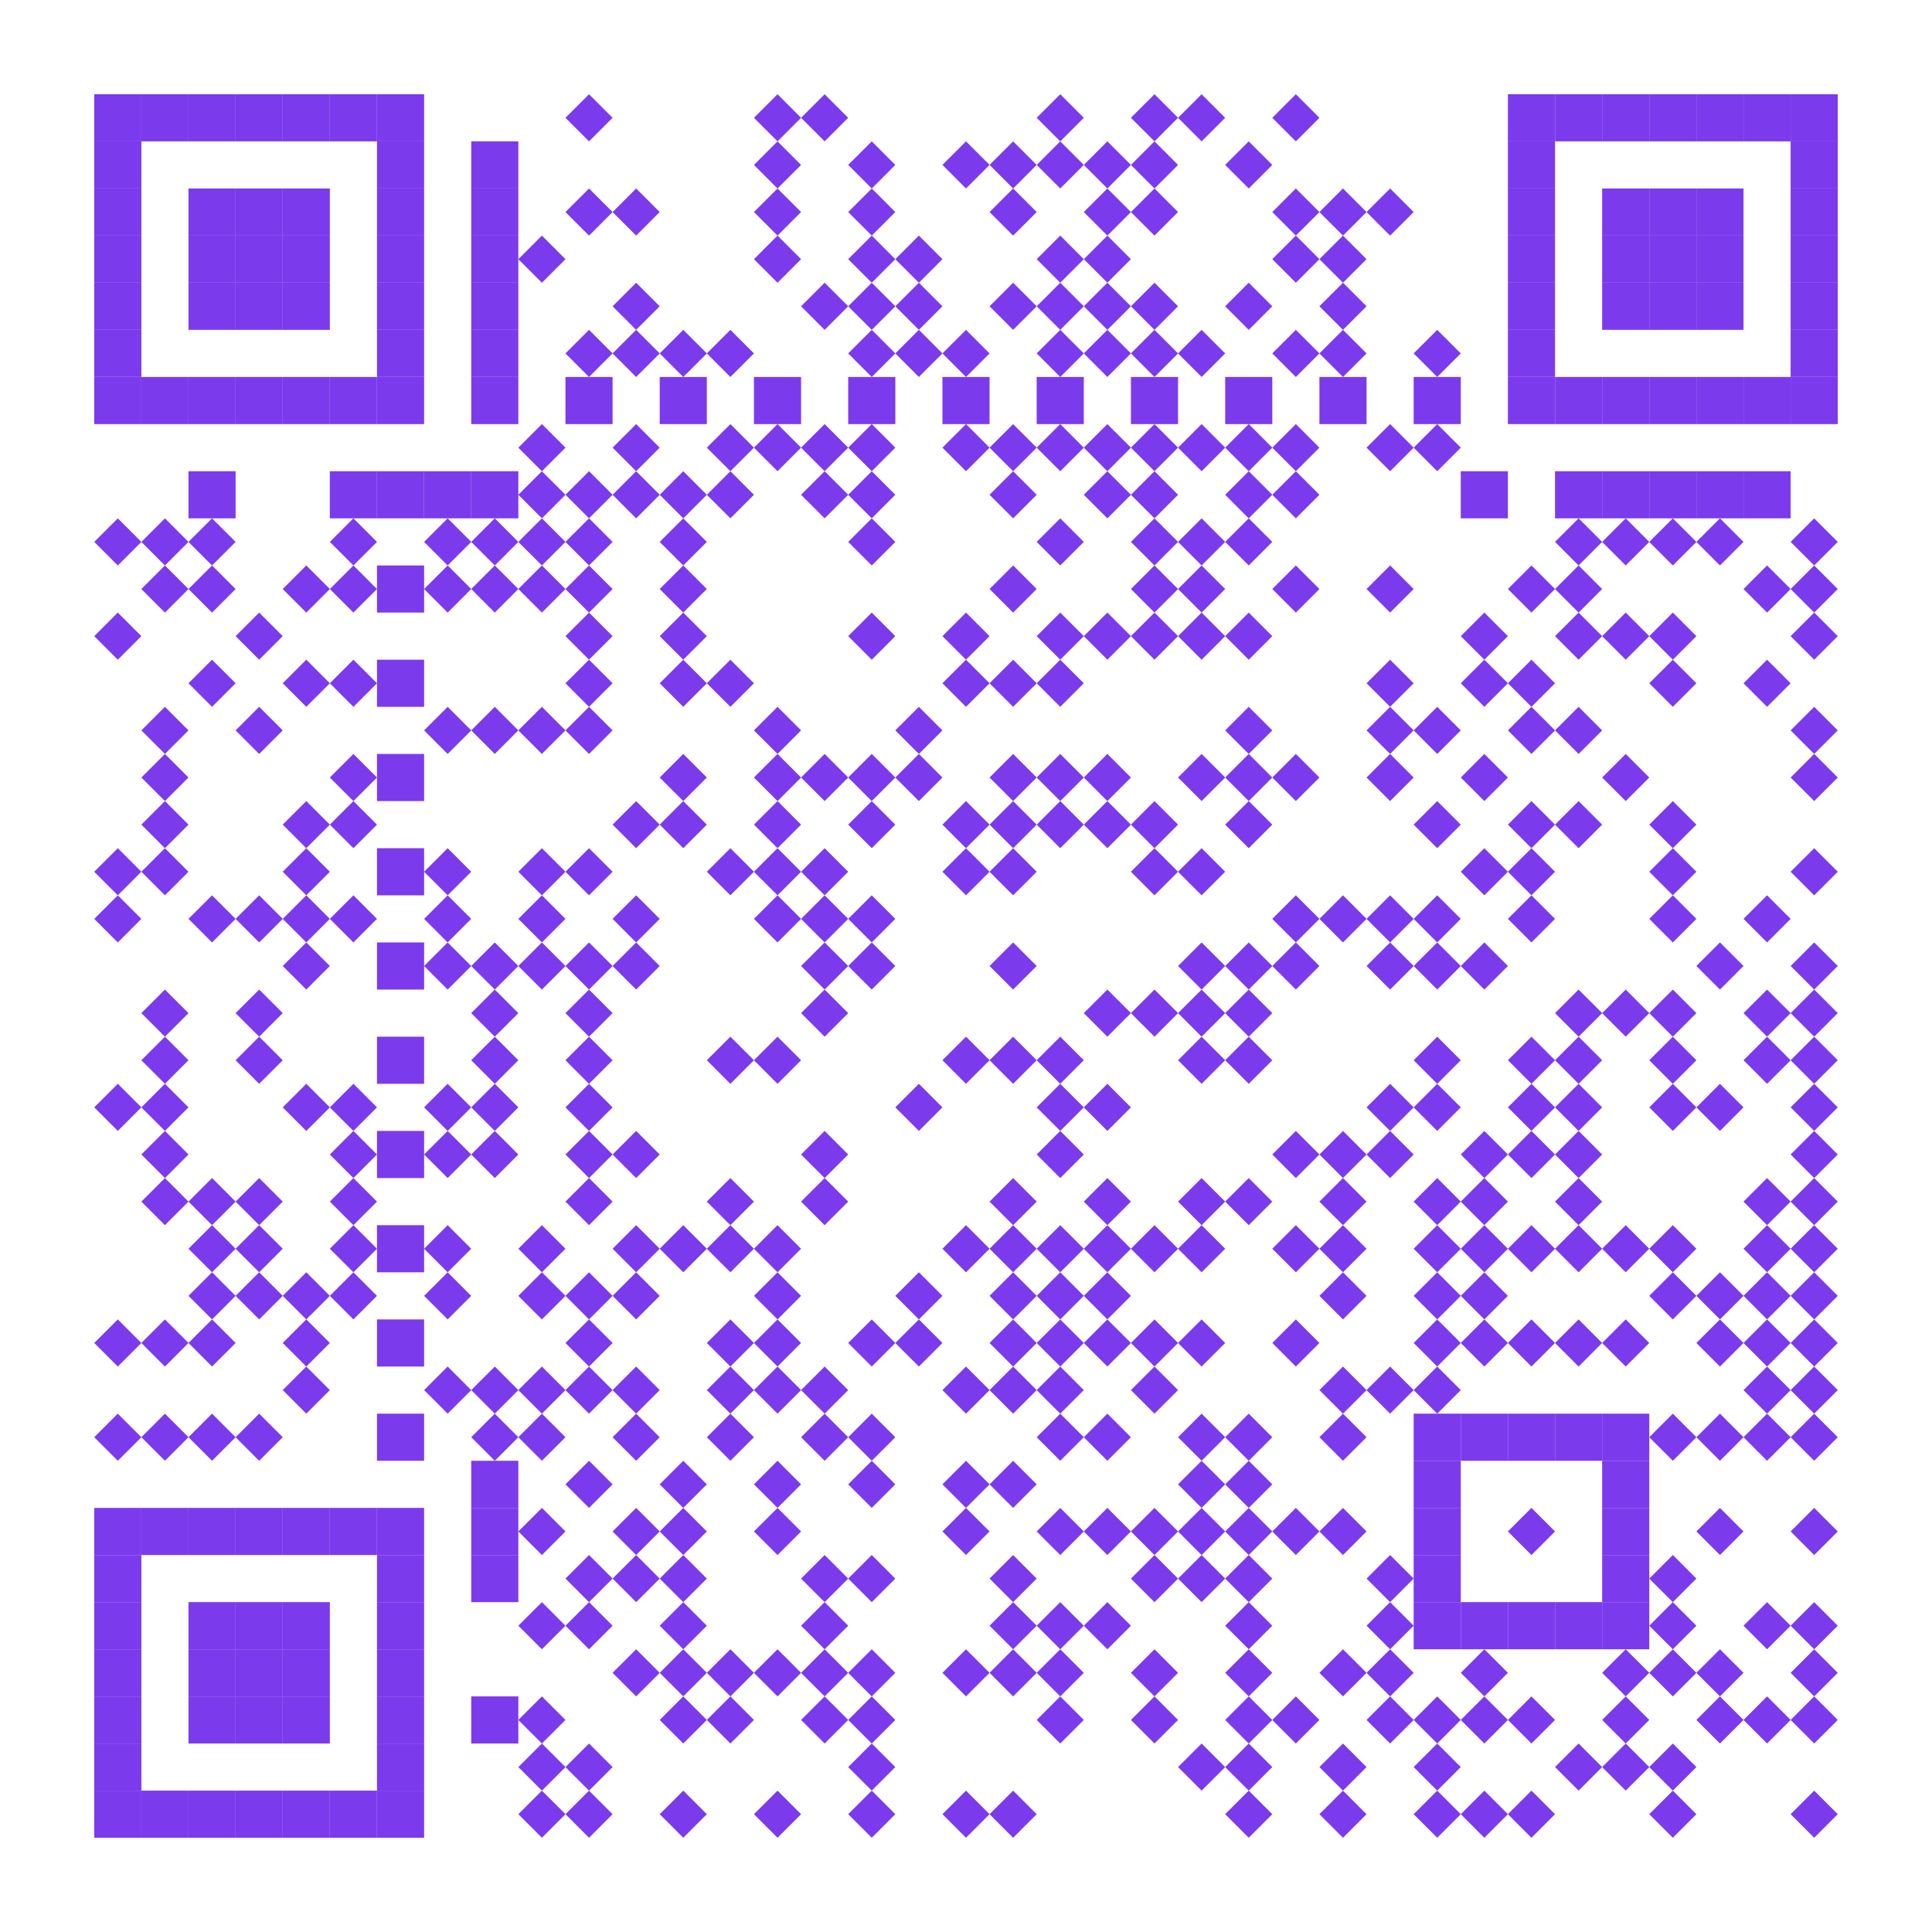 <svg width="410" height="410" viewBox="0 0 410 410" xmlns="http://www.w3.org/2000/svg" xmlns:xlink="http://www.w3.org/1999/xlink" id="qr-code" class="interactive-qr">
<title>Interactive QR Code</title><desc>QR Code with 37x37 modules</desc>  <rect x="0" y="0" width="410" height="410" fill="#ffffff" class="qr-background" />
<style type="text/css">
&lt;![CDATA[

        .qr-background {
            pointer-events: none;
        }
        
        .qr-module {
            transition: all 0.2s ease;
        }
        
        .qr-finder {
            fill: currentColor;
        }
        
        .qr-finder-inner {
            fill: white;
        }
        
        .qr-timing {
            fill: currentColor;
        }
        
        .qr-data {
            fill: currentColor;
        }
        
        .qr-alignment {
            fill: currentColor;
        }
        
        .qr-format {
            fill: currentColor;
        }
        
        .qr-cluster {
            fill: currentColor;
            stroke: none;
        }
        
        .qr-contour {
            fill: currentColor;
            stroke: none;
        }
        
]]&gt;
</style>
<g class="qr-modules" fill="#7c3aed">
    <rect x="20" y="20" width="10" height="10" class="qr-module" />
  <rect x="30" y="20" width="10" height="10" class="qr-module" />
  <rect x="40" y="20" width="10" height="10" class="qr-module" />
  <rect x="50" y="20" width="10" height="10" class="qr-module" />
  <rect x="60" y="20" width="10" height="10" class="qr-module" />
  <rect x="70" y="20" width="10" height="10" class="qr-module" />
  <rect x="80" y="20" width="10" height="10" class="qr-module" />
<polygon points="125.0,20 130,25.0 125.0,30 120,25.0" class="qr-module" /><polygon points="165.0,20 170,25.0 165.0,30 160,25.0" class="qr-module" /><polygon points="175.0,20 180,25.0 175.0,30 170,25.0" class="qr-module" /><polygon points="225.0,20 230,25.0 225.0,30 220,25.0" class="qr-module" /><polygon points="245.0,20 250,25.0 245.0,30 240,25.0" class="qr-module" /><polygon points="255.0,20 260,25.0 255.0,30 250,25.0" class="qr-module" /><polygon points="275.0,20 280,25.0 275.0,30 270,25.0" class="qr-module" />  <rect x="320" y="20" width="10" height="10" class="qr-module" />
  <rect x="330" y="20" width="10" height="10" class="qr-module" />
  <rect x="340" y="20" width="10" height="10" class="qr-module" />
  <rect x="350" y="20" width="10" height="10" class="qr-module" />
  <rect x="360" y="20" width="10" height="10" class="qr-module" />
  <rect x="370" y="20" width="10" height="10" class="qr-module" />
  <rect x="380" y="20" width="10" height="10" class="qr-module" />
  <rect x="20" y="30" width="10" height="10" class="qr-module" />
  <rect x="80" y="30" width="10" height="10" class="qr-module" />
  <rect x="100" y="30" width="10" height="10" class="qr-module" />
<polygon points="165.0,30 170,35.0 165.0,40 160,35.0" class="qr-module" /><polygon points="185.0,30 190,35.0 185.0,40 180,35.0" class="qr-module" /><polygon points="205.0,30 210,35.0 205.0,40 200,35.0" class="qr-module" /><polygon points="215.0,30 220,35.0 215.0,40 210,35.0" class="qr-module" /><polygon points="225.0,30 230,35.0 225.0,40 220,35.0" class="qr-module" /><polygon points="235.0,30 240,35.0 235.0,40 230,35.0" class="qr-module" /><polygon points="245.0,30 250,35.0 245.0,40 240,35.0" class="qr-module" /><polygon points="265.0,30 270,35.0 265.0,40 260,35.0" class="qr-module" />  <rect x="320" y="30" width="10" height="10" class="qr-module" />
  <rect x="380" y="30" width="10" height="10" class="qr-module" />
  <rect x="20" y="40" width="10" height="10" class="qr-module" />
  <rect x="40" y="40" width="10" height="10" class="qr-module" />
  <rect x="50" y="40" width="10" height="10" class="qr-module" />
  <rect x="60" y="40" width="10" height="10" class="qr-module" />
  <rect x="80" y="40" width="10" height="10" class="qr-module" />
  <rect x="100" y="40" width="10" height="10" class="qr-module" />
<polygon points="125.0,40 130,45.0 125.0,50 120,45.0" class="qr-module" /><polygon points="135.0,40 140,45.0 135.0,50 130,45.0" class="qr-module" /><polygon points="165.0,40 170,45.0 165.0,50 160,45.0" class="qr-module" /><polygon points="185.0,40 190,45.0 185.0,50 180,45.0" class="qr-module" /><polygon points="215.0,40 220,45.0 215.0,50 210,45.0" class="qr-module" /><polygon points="235.0,40 240,45.0 235.0,50 230,45.0" class="qr-module" /><polygon points="245.0,40 250,45.0 245.0,50 240,45.0" class="qr-module" /><polygon points="275.0,40 280,45.0 275.0,50 270,45.0" class="qr-module" /><polygon points="285.0,40 290,45.0 285.0,50 280,45.0" class="qr-module" /><polygon points="295.0,40 300,45.0 295.0,50 290,45.0" class="qr-module" />  <rect x="320" y="40" width="10" height="10" class="qr-module" />
  <rect x="340" y="40" width="10" height="10" class="qr-module" />
  <rect x="350" y="40" width="10" height="10" class="qr-module" />
  <rect x="360" y="40" width="10" height="10" class="qr-module" />
  <rect x="380" y="40" width="10" height="10" class="qr-module" />
  <rect x="20" y="50" width="10" height="10" class="qr-module" />
  <rect x="40" y="50" width="10" height="10" class="qr-module" />
  <rect x="50" y="50" width="10" height="10" class="qr-module" />
  <rect x="60" y="50" width="10" height="10" class="qr-module" />
  <rect x="80" y="50" width="10" height="10" class="qr-module" />
  <rect x="100" y="50" width="10" height="10" class="qr-module" />
<polygon points="115.0,50 120,55.0 115.0,60 110,55.0" class="qr-module" /><polygon points="165.0,50 170,55.0 165.0,60 160,55.0" class="qr-module" /><polygon points="185.0,50 190,55.0 185.0,60 180,55.0" class="qr-module" /><polygon points="195.0,50 200,55.0 195.0,60 190,55.0" class="qr-module" /><polygon points="225.0,50 230,55.0 225.0,60 220,55.0" class="qr-module" /><polygon points="235.0,50 240,55.0 235.0,60 230,55.0" class="qr-module" /><polygon points="275.0,50 280,55.0 275.0,60 270,55.0" class="qr-module" /><polygon points="285.0,50 290,55.0 285.0,60 280,55.0" class="qr-module" />  <rect x="320" y="50" width="10" height="10" class="qr-module" />
  <rect x="340" y="50" width="10" height="10" class="qr-module" />
  <rect x="350" y="50" width="10" height="10" class="qr-module" />
  <rect x="360" y="50" width="10" height="10" class="qr-module" />
  <rect x="380" y="50" width="10" height="10" class="qr-module" />
  <rect x="20" y="60" width="10" height="10" class="qr-module" />
  <rect x="40" y="60" width="10" height="10" class="qr-module" />
  <rect x="50" y="60" width="10" height="10" class="qr-module" />
  <rect x="60" y="60" width="10" height="10" class="qr-module" />
  <rect x="80" y="60" width="10" height="10" class="qr-module" />
  <rect x="100" y="60" width="10" height="10" class="qr-module" />
<polygon points="135.0,60 140,65.0 135.0,70 130,65.0" class="qr-module" /><polygon points="175.0,60 180,65.0 175.0,70 170,65.0" class="qr-module" /><polygon points="185.0,60 190,65.0 185.0,70 180,65.0" class="qr-module" /><polygon points="195.0,60 200,65.0 195.0,70 190,65.0" class="qr-module" /><polygon points="215.0,60 220,65.0 215.0,70 210,65.0" class="qr-module" /><polygon points="225.0,60 230,65.0 225.0,70 220,65.0" class="qr-module" /><polygon points="235.0,60 240,65.0 235.0,70 230,65.0" class="qr-module" /><polygon points="245.0,60 250,65.0 245.0,70 240,65.0" class="qr-module" /><polygon points="265.0,60 270,65.0 265.0,70 260,65.0" class="qr-module" /><polygon points="285.0,60 290,65.0 285.0,70 280,65.0" class="qr-module" />  <rect x="320" y="60" width="10" height="10" class="qr-module" />
  <rect x="340" y="60" width="10" height="10" class="qr-module" />
  <rect x="350" y="60" width="10" height="10" class="qr-module" />
  <rect x="360" y="60" width="10" height="10" class="qr-module" />
  <rect x="380" y="60" width="10" height="10" class="qr-module" />
  <rect x="20" y="70" width="10" height="10" class="qr-module" />
  <rect x="80" y="70" width="10" height="10" class="qr-module" />
  <rect x="100" y="70" width="10" height="10" class="qr-module" />
<polygon points="125.0,70 130,75.0 125.0,80 120,75.0" class="qr-module" /><polygon points="135.0,70 140,75.0 135.0,80 130,75.0" class="qr-module" /><polygon points="145.0,70 150,75.0 145.0,80 140,75.0" class="qr-module" /><polygon points="155.0,70 160,75.0 155.0,80 150,75.0" class="qr-module" /><polygon points="185.0,70 190,75.0 185.0,80 180,75.0" class="qr-module" /><polygon points="195.0,70 200,75.0 195.0,80 190,75.0" class="qr-module" /><polygon points="205.0,70 210,75.0 205.0,80 200,75.0" class="qr-module" /><polygon points="225.0,70 230,75.0 225.0,80 220,75.0" class="qr-module" /><polygon points="235.0,70 240,75.0 235.0,80 230,75.0" class="qr-module" /><polygon points="245.0,70 250,75.0 245.0,80 240,75.0" class="qr-module" /><polygon points="255.0,70 260,75.0 255.0,80 250,75.0" class="qr-module" /><polygon points="275.0,70 280,75.0 275.0,80 270,75.0" class="qr-module" /><polygon points="285.0,70 290,75.0 285.0,80 280,75.0" class="qr-module" /><polygon points="305.0,70 310,75.0 305.0,80 300,75.0" class="qr-module" />  <rect x="320" y="70" width="10" height="10" class="qr-module" />
  <rect x="380" y="70" width="10" height="10" class="qr-module" />
  <rect x="20" y="80" width="10" height="10" class="qr-module" />
  <rect x="30" y="80" width="10" height="10" class="qr-module" />
  <rect x="40" y="80" width="10" height="10" class="qr-module" />
  <rect x="50" y="80" width="10" height="10" class="qr-module" />
  <rect x="60" y="80" width="10" height="10" class="qr-module" />
  <rect x="70" y="80" width="10" height="10" class="qr-module" />
  <rect x="80" y="80" width="10" height="10" class="qr-module" />
  <rect x="100" y="80" width="10" height="10" class="qr-module" />
  <rect x="120" y="80" width="10" height="10" class="qr-module" />
  <rect x="140" y="80" width="10" height="10" class="qr-module" />
  <rect x="160" y="80" width="10" height="10" class="qr-module" />
  <rect x="180" y="80" width="10" height="10" class="qr-module" />
  <rect x="200" y="80" width="10" height="10" class="qr-module" />
  <rect x="220" y="80" width="10" height="10" class="qr-module" />
  <rect x="240" y="80" width="10" height="10" class="qr-module" />
  <rect x="260" y="80" width="10" height="10" class="qr-module" />
  <rect x="280" y="80" width="10" height="10" class="qr-module" />
  <rect x="300" y="80" width="10" height="10" class="qr-module" />
  <rect x="320" y="80" width="10" height="10" class="qr-module" />
  <rect x="330" y="80" width="10" height="10" class="qr-module" />
  <rect x="340" y="80" width="10" height="10" class="qr-module" />
  <rect x="350" y="80" width="10" height="10" class="qr-module" />
  <rect x="360" y="80" width="10" height="10" class="qr-module" />
  <rect x="370" y="80" width="10" height="10" class="qr-module" />
  <rect x="380" y="80" width="10" height="10" class="qr-module" />
<polygon points="115.0,90 120,95.0 115.0,100 110,95.0" class="qr-module" /><polygon points="135.0,90 140,95.0 135.0,100 130,95.0" class="qr-module" /><polygon points="155.0,90 160,95.0 155.0,100 150,95.0" class="qr-module" /><polygon points="165.0,90 170,95.0 165.0,100 160,95.0" class="qr-module" /><polygon points="175.0,90 180,95.0 175.0,100 170,95.0" class="qr-module" /><polygon points="185.0,90 190,95.0 185.0,100 180,95.0" class="qr-module" /><polygon points="205.0,90 210,95.0 205.0,100 200,95.0" class="qr-module" /><polygon points="215.0,90 220,95.0 215.0,100 210,95.0" class="qr-module" /><polygon points="225.0,90 230,95.0 225.0,100 220,95.0" class="qr-module" /><polygon points="235.0,90 240,95.0 235.0,100 230,95.0" class="qr-module" /><polygon points="245.0,90 250,95.0 245.0,100 240,95.0" class="qr-module" /><polygon points="255.0,90 260,95.0 255.0,100 250,95.0" class="qr-module" /><polygon points="265.0,90 270,95.0 265.0,100 260,95.0" class="qr-module" /><polygon points="275.0,90 280,95.0 275.0,100 270,95.0" class="qr-module" /><polygon points="295.0,90 300,95.0 295.0,100 290,95.0" class="qr-module" /><polygon points="305.0,90 310,95.0 305.0,100 300,95.0" class="qr-module" />  <rect x="40" y="100" width="10" height="10" class="qr-module" />
  <rect x="70" y="100" width="10" height="10" class="qr-module" />
  <rect x="80" y="100" width="10" height="10" class="qr-module" />
  <rect x="90" y="100" width="10" height="10" class="qr-module" />
  <rect x="100" y="100" width="10" height="10" class="qr-module" />
<polygon points="115.0,100 120,105.0 115.0,110 110,105.0" class="qr-module" /><polygon points="125.0,100 130,105.0 125.0,110 120,105.0" class="qr-module" /><polygon points="135.0,100 140,105.0 135.0,110 130,105.0" class="qr-module" /><polygon points="145.0,100 150,105.0 145.0,110 140,105.0" class="qr-module" /><polygon points="155.0,100 160,105.0 155.0,110 150,105.0" class="qr-module" /><polygon points="175.0,100 180,105.0 175.0,110 170,105.0" class="qr-module" /><polygon points="185.0,100 190,105.0 185.0,110 180,105.0" class="qr-module" /><polygon points="215.0,100 220,105.0 215.0,110 210,105.0" class="qr-module" /><polygon points="235.0,100 240,105.0 235.0,110 230,105.0" class="qr-module" /><polygon points="245.0,100 250,105.0 245.0,110 240,105.0" class="qr-module" /><polygon points="265.0,100 270,105.0 265.0,110 260,105.0" class="qr-module" /><polygon points="275.0,100 280,105.0 275.0,110 270,105.0" class="qr-module" />  <rect x="310" y="100" width="10" height="10" class="qr-module" />
  <rect x="330" y="100" width="10" height="10" class="qr-module" />
  <rect x="340" y="100" width="10" height="10" class="qr-module" />
  <rect x="350" y="100" width="10" height="10" class="qr-module" />
  <rect x="360" y="100" width="10" height="10" class="qr-module" />
  <rect x="370" y="100" width="10" height="10" class="qr-module" />
<polygon points="25.0,110 30,115.0 25.0,120 20,115.0" class="qr-module" /><polygon points="35.0,110 40,115.0 35.0,120 30,115.0" class="qr-module" /><polygon points="45.0,110 50,115.0 45.0,120 40,115.0" class="qr-module" /><polygon points="75.0,110 80,115.0 75.0,120 70,115.0" class="qr-module" /><polygon points="95.0,110 100,115.0 95.0,120 90,115.0" class="qr-module" /><polygon points="105.0,110 110,115.0 105.0,120 100,115.0" class="qr-module" /><polygon points="115.0,110 120,115.0 115.0,120 110,115.0" class="qr-module" /><polygon points="125.0,110 130,115.0 125.0,120 120,115.0" class="qr-module" /><polygon points="145.0,110 150,115.0 145.0,120 140,115.0" class="qr-module" /><polygon points="185.0,110 190,115.0 185.0,120 180,115.0" class="qr-module" /><polygon points="225.0,110 230,115.0 225.0,120 220,115.0" class="qr-module" /><polygon points="245.0,110 250,115.0 245.0,120 240,115.0" class="qr-module" /><polygon points="255.0,110 260,115.0 255.0,120 250,115.0" class="qr-module" /><polygon points="265.0,110 270,115.0 265.0,120 260,115.0" class="qr-module" /><polygon points="335.0,110 340,115.0 335.0,120 330,115.0" class="qr-module" /><polygon points="345.0,110 350,115.0 345.0,120 340,115.0" class="qr-module" /><polygon points="355.0,110 360,115.0 355.0,120 350,115.0" class="qr-module" /><polygon points="365.0,110 370,115.0 365.0,120 360,115.0" class="qr-module" /><polygon points="385.0,110 390,115.0 385.0,120 380,115.0" class="qr-module" /><polygon points="35.0,120 40,125.0 35.0,130 30,125.0" class="qr-module" /><polygon points="45.0,120 50,125.0 45.0,130 40,125.0" class="qr-module" /><polygon points="65.0,120 70,125.0 65.0,130 60,125.0" class="qr-module" /><polygon points="75.0,120 80,125.0 75.0,130 70,125.0" class="qr-module" />  <rect x="80" y="120" width="10" height="10" class="qr-module" />
<polygon points="95.0,120 100,125.0 95.0,130 90,125.0" class="qr-module" /><polygon points="105.0,120 110,125.0 105.0,130 100,125.0" class="qr-module" /><polygon points="115.0,120 120,125.0 115.0,130 110,125.0" class="qr-module" /><polygon points="125.0,120 130,125.0 125.0,130 120,125.0" class="qr-module" /><polygon points="145.0,120 150,125.0 145.0,130 140,125.0" class="qr-module" /><polygon points="215.0,120 220,125.0 215.0,130 210,125.0" class="qr-module" /><polygon points="245.0,120 250,125.0 245.0,130 240,125.0" class="qr-module" /><polygon points="255.0,120 260,125.0 255.0,130 250,125.0" class="qr-module" /><polygon points="275.0,120 280,125.0 275.0,130 270,125.0" class="qr-module" /><polygon points="295.0,120 300,125.0 295.0,130 290,125.0" class="qr-module" /><polygon points="325.0,120 330,125.0 325.0,130 320,125.0" class="qr-module" /><polygon points="335.0,120 340,125.0 335.0,130 330,125.0" class="qr-module" /><polygon points="375.0,120 380,125.0 375.0,130 370,125.0" class="qr-module" /><polygon points="385.0,120 390,125.0 385.0,130 380,125.0" class="qr-module" /><polygon points="25.0,130 30,135.0 25.0,140 20,135.0" class="qr-module" /><polygon points="55.0,130 60,135.0 55.0,140 50,135.0" class="qr-module" /><polygon points="125.0,130 130,135.0 125.0,140 120,135.0" class="qr-module" /><polygon points="145.0,130 150,135.0 145.0,140 140,135.0" class="qr-module" /><polygon points="185.0,130 190,135.0 185.0,140 180,135.0" class="qr-module" /><polygon points="205.0,130 210,135.0 205.0,140 200,135.0" class="qr-module" /><polygon points="225.0,130 230,135.0 225.0,140 220,135.0" class="qr-module" /><polygon points="235.0,130 240,135.0 235.0,140 230,135.0" class="qr-module" /><polygon points="245.0,130 250,135.0 245.0,140 240,135.0" class="qr-module" /><polygon points="255.0,130 260,135.0 255.0,140 250,135.0" class="qr-module" /><polygon points="265.0,130 270,135.0 265.0,140 260,135.0" class="qr-module" /><polygon points="315.0,130 320,135.0 315.0,140 310,135.0" class="qr-module" /><polygon points="335.0,130 340,135.0 335.0,140 330,135.0" class="qr-module" /><polygon points="345.0,130 350,135.0 345.0,140 340,135.0" class="qr-module" /><polygon points="355.0,130 360,135.0 355.0,140 350,135.0" class="qr-module" /><polygon points="385.0,130 390,135.0 385.0,140 380,135.0" class="qr-module" /><polygon points="45.0,140 50,145.0 45.0,150 40,145.0" class="qr-module" /><polygon points="65.0,140 70,145.0 65.0,150 60,145.0" class="qr-module" /><polygon points="75.0,140 80,145.0 75.0,150 70,145.0" class="qr-module" />  <rect x="80" y="140" width="10" height="10" class="qr-module" />
<polygon points="125.0,140 130,145.0 125.0,150 120,145.0" class="qr-module" /><polygon points="145.0,140 150,145.0 145.0,150 140,145.0" class="qr-module" /><polygon points="155.0,140 160,145.0 155.0,150 150,145.0" class="qr-module" /><polygon points="205.0,140 210,145.0 205.0,150 200,145.0" class="qr-module" /><polygon points="215.0,140 220,145.0 215.0,150 210,145.0" class="qr-module" /><polygon points="225.0,140 230,145.0 225.0,150 220,145.0" class="qr-module" /><polygon points="295.0,140 300,145.0 295.0,150 290,145.0" class="qr-module" /><polygon points="315.0,140 320,145.0 315.0,150 310,145.0" class="qr-module" /><polygon points="325.0,140 330,145.0 325.0,150 320,145.0" class="qr-module" /><polygon points="355.0,140 360,145.0 355.0,150 350,145.0" class="qr-module" /><polygon points="375.0,140 380,145.0 375.0,150 370,145.0" class="qr-module" /><polygon points="35.0,150 40,155.0 35.0,160 30,155.0" class="qr-module" /><polygon points="55.0,150 60,155.0 55.0,160 50,155.0" class="qr-module" /><polygon points="95.0,150 100,155.0 95.0,160 90,155.0" class="qr-module" /><polygon points="105.0,150 110,155.0 105.0,160 100,155.0" class="qr-module" /><polygon points="115.0,150 120,155.0 115.0,160 110,155.0" class="qr-module" /><polygon points="125.0,150 130,155.0 125.0,160 120,155.0" class="qr-module" /><polygon points="165.0,150 170,155.0 165.0,160 160,155.0" class="qr-module" /><polygon points="195.0,150 200,155.0 195.0,160 190,155.0" class="qr-module" /><polygon points="265.0,150 270,155.0 265.0,160 260,155.0" class="qr-module" /><polygon points="295.0,150 300,155.0 295.0,160 290,155.0" class="qr-module" /><polygon points="305.0,150 310,155.0 305.0,160 300,155.0" class="qr-module" /><polygon points="325.0,150 330,155.0 325.0,160 320,155.0" class="qr-module" /><polygon points="335.0,150 340,155.0 335.0,160 330,155.0" class="qr-module" /><polygon points="385.0,150 390,155.0 385.0,160 380,155.0" class="qr-module" /><polygon points="35.0,160 40,165.0 35.0,170 30,165.0" class="qr-module" /><polygon points="75.0,160 80,165.0 75.0,170 70,165.0" class="qr-module" />  <rect x="80" y="160" width="10" height="10" class="qr-module" />
<polygon points="145.0,160 150,165.0 145.0,170 140,165.0" class="qr-module" /><polygon points="165.0,160 170,165.0 165.0,170 160,165.0" class="qr-module" /><polygon points="175.0,160 180,165.0 175.0,170 170,165.0" class="qr-module" /><polygon points="185.0,160 190,165.0 185.0,170 180,165.0" class="qr-module" /><polygon points="195.0,160 200,165.0 195.0,170 190,165.0" class="qr-module" /><polygon points="215.0,160 220,165.0 215.0,170 210,165.0" class="qr-module" /><polygon points="225.0,160 230,165.0 225.0,170 220,165.0" class="qr-module" /><polygon points="235.0,160 240,165.0 235.0,170 230,165.0" class="qr-module" /><polygon points="255.0,160 260,165.0 255.0,170 250,165.0" class="qr-module" /><polygon points="265.0,160 270,165.0 265.0,170 260,165.0" class="qr-module" /><polygon points="275.0,160 280,165.0 275.0,170 270,165.0" class="qr-module" /><polygon points="295.0,160 300,165.0 295.0,170 290,165.0" class="qr-module" /><polygon points="315.0,160 320,165.0 315.0,170 310,165.0" class="qr-module" /><polygon points="345.0,160 350,165.0 345.0,170 340,165.0" class="qr-module" /><polygon points="385.0,160 390,165.0 385.0,170 380,165.0" class="qr-module" /><polygon points="35.0,170 40,175.0 35.0,180 30,175.0" class="qr-module" /><polygon points="65.0,170 70,175.0 65.0,180 60,175.0" class="qr-module" /><polygon points="75.0,170 80,175.0 75.0,180 70,175.0" class="qr-module" /><polygon points="135.0,170 140,175.0 135.0,180 130,175.0" class="qr-module" /><polygon points="145.0,170 150,175.0 145.0,180 140,175.0" class="qr-module" /><polygon points="165.0,170 170,175.0 165.0,180 160,175.0" class="qr-module" /><polygon points="185.0,170 190,175.0 185.0,180 180,175.0" class="qr-module" /><polygon points="205.0,170 210,175.0 205.0,180 200,175.0" class="qr-module" /><polygon points="215.0,170 220,175.0 215.0,180 210,175.0" class="qr-module" /><polygon points="225.0,170 230,175.0 225.0,180 220,175.0" class="qr-module" /><polygon points="235.0,170 240,175.0 235.0,180 230,175.0" class="qr-module" /><polygon points="245.0,170 250,175.0 245.0,180 240,175.0" class="qr-module" /><polygon points="265.0,170 270,175.0 265.0,180 260,175.0" class="qr-module" /><polygon points="305.0,170 310,175.0 305.0,180 300,175.0" class="qr-module" /><polygon points="325.0,170 330,175.0 325.0,180 320,175.0" class="qr-module" /><polygon points="335.0,170 340,175.0 335.0,180 330,175.0" class="qr-module" /><polygon points="355.0,170 360,175.0 355.0,180 350,175.0" class="qr-module" /><polygon points="25.0,180 30,185.0 25.0,190 20,185.0" class="qr-module" /><polygon points="35.0,180 40,185.0 35.0,190 30,185.0" class="qr-module" /><polygon points="65.0,180 70,185.0 65.0,190 60,185.0" class="qr-module" />  <rect x="80" y="180" width="10" height="10" class="qr-module" />
<polygon points="95.0,180 100,185.0 95.0,190 90,185.0" class="qr-module" /><polygon points="115.0,180 120,185.0 115.0,190 110,185.0" class="qr-module" /><polygon points="125.0,180 130,185.0 125.0,190 120,185.0" class="qr-module" /><polygon points="155.0,180 160,185.0 155.0,190 150,185.0" class="qr-module" /><polygon points="165.0,180 170,185.0 165.0,190 160,185.0" class="qr-module" /><polygon points="175.0,180 180,185.0 175.0,190 170,185.0" class="qr-module" /><polygon points="205.0,180 210,185.0 205.0,190 200,185.0" class="qr-module" /><polygon points="215.0,180 220,185.0 215.0,190 210,185.0" class="qr-module" /><polygon points="245.0,180 250,185.0 245.0,190 240,185.0" class="qr-module" /><polygon points="255.0,180 260,185.0 255.0,190 250,185.0" class="qr-module" /><polygon points="315.0,180 320,185.0 315.0,190 310,185.0" class="qr-module" /><polygon points="325.0,180 330,185.0 325.0,190 320,185.0" class="qr-module" /><polygon points="355.0,180 360,185.0 355.0,190 350,185.0" class="qr-module" /><polygon points="385.0,180 390,185.0 385.0,190 380,185.0" class="qr-module" /><polygon points="25.0,190 30,195.0 25.0,200 20,195.0" class="qr-module" /><polygon points="45.0,190 50,195.0 45.0,200 40,195.0" class="qr-module" /><polygon points="55.0,190 60,195.0 55.0,200 50,195.0" class="qr-module" /><polygon points="65.0,190 70,195.0 65.0,200 60,195.0" class="qr-module" /><polygon points="75.0,190 80,195.0 75.0,200 70,195.0" class="qr-module" /><polygon points="95.0,190 100,195.0 95.0,200 90,195.0" class="qr-module" /><polygon points="115.0,190 120,195.0 115.0,200 110,195.0" class="qr-module" /><polygon points="135.0,190 140,195.0 135.0,200 130,195.0" class="qr-module" /><polygon points="165.0,190 170,195.0 165.0,200 160,195.0" class="qr-module" /><polygon points="175.0,190 180,195.0 175.0,200 170,195.0" class="qr-module" /><polygon points="185.0,190 190,195.0 185.0,200 180,195.0" class="qr-module" /><polygon points="275.0,190 280,195.0 275.0,200 270,195.0" class="qr-module" /><polygon points="285.0,190 290,195.0 285.0,200 280,195.0" class="qr-module" /><polygon points="295.0,190 300,195.0 295.0,200 290,195.0" class="qr-module" /><polygon points="305.0,190 310,195.0 305.0,200 300,195.0" class="qr-module" /><polygon points="325.0,190 330,195.0 325.0,200 320,195.0" class="qr-module" /><polygon points="355.0,190 360,195.0 355.0,200 350,195.0" class="qr-module" /><polygon points="375.0,190 380,195.0 375.0,200 370,195.0" class="qr-module" /><polygon points="65.0,200 70,205.0 65.0,210 60,205.0" class="qr-module" />  <rect x="80" y="200" width="10" height="10" class="qr-module" />
<polygon points="95.0,200 100,205.0 95.0,210 90,205.0" class="qr-module" /><polygon points="105.0,200 110,205.0 105.0,210 100,205.0" class="qr-module" /><polygon points="115.0,200 120,205.0 115.0,210 110,205.0" class="qr-module" /><polygon points="125.0,200 130,205.0 125.0,210 120,205.0" class="qr-module" /><polygon points="135.0,200 140,205.0 135.0,210 130,205.0" class="qr-module" /><polygon points="175.0,200 180,205.0 175.0,210 170,205.0" class="qr-module" /><polygon points="185.0,200 190,205.0 185.0,210 180,205.0" class="qr-module" /><polygon points="215.0,200 220,205.0 215.0,210 210,205.0" class="qr-module" /><polygon points="255.0,200 260,205.0 255.0,210 250,205.0" class="qr-module" /><polygon points="265.0,200 270,205.0 265.0,210 260,205.0" class="qr-module" /><polygon points="275.0,200 280,205.0 275.0,210 270,205.0" class="qr-module" /><polygon points="295.0,200 300,205.0 295.0,210 290,205.0" class="qr-module" /><polygon points="305.0,200 310,205.0 305.0,210 300,205.0" class="qr-module" /><polygon points="315.0,200 320,205.0 315.0,210 310,205.0" class="qr-module" /><polygon points="365.0,200 370,205.0 365.0,210 360,205.0" class="qr-module" /><polygon points="385.0,200 390,205.0 385.0,210 380,205.0" class="qr-module" /><polygon points="35.0,210 40,215.0 35.0,220 30,215.0" class="qr-module" /><polygon points="55.0,210 60,215.0 55.0,220 50,215.0" class="qr-module" /><polygon points="105.0,210 110,215.0 105.0,220 100,215.0" class="qr-module" /><polygon points="125.0,210 130,215.0 125.0,220 120,215.0" class="qr-module" /><polygon points="175.0,210 180,215.0 175.0,220 170,215.0" class="qr-module" /><polygon points="235.0,210 240,215.0 235.0,220 230,215.0" class="qr-module" /><polygon points="245.0,210 250,215.0 245.0,220 240,215.0" class="qr-module" /><polygon points="255.0,210 260,215.0 255.0,220 250,215.0" class="qr-module" /><polygon points="265.0,210 270,215.0 265.0,220 260,215.0" class="qr-module" /><polygon points="335.0,210 340,215.0 335.0,220 330,215.0" class="qr-module" /><polygon points="345.0,210 350,215.0 345.0,220 340,215.0" class="qr-module" /><polygon points="355.0,210 360,215.0 355.0,220 350,215.0" class="qr-module" /><polygon points="375.0,210 380,215.0 375.0,220 370,215.0" class="qr-module" /><polygon points="385.0,210 390,215.0 385.0,220 380,215.0" class="qr-module" /><polygon points="35.0,220 40,225.0 35.0,230 30,225.0" class="qr-module" /><polygon points="55.0,220 60,225.0 55.0,230 50,225.0" class="qr-module" />  <rect x="80" y="220" width="10" height="10" class="qr-module" />
<polygon points="105.0,220 110,225.0 105.0,230 100,225.0" class="qr-module" /><polygon points="125.0,220 130,225.0 125.0,230 120,225.0" class="qr-module" /><polygon points="155.0,220 160,225.0 155.0,230 150,225.0" class="qr-module" /><polygon points="165.0,220 170,225.0 165.0,230 160,225.0" class="qr-module" /><polygon points="205.0,220 210,225.0 205.0,230 200,225.0" class="qr-module" /><polygon points="215.0,220 220,225.0 215.0,230 210,225.0" class="qr-module" /><polygon points="225.0,220 230,225.0 225.0,230 220,225.0" class="qr-module" /><polygon points="255.0,220 260,225.0 255.0,230 250,225.0" class="qr-module" /><polygon points="265.0,220 270,225.0 265.0,230 260,225.0" class="qr-module" /><polygon points="305.0,220 310,225.0 305.0,230 300,225.0" class="qr-module" /><polygon points="325.0,220 330,225.0 325.0,230 320,225.0" class="qr-module" /><polygon points="335.0,220 340,225.0 335.0,230 330,225.0" class="qr-module" /><polygon points="355.0,220 360,225.0 355.0,230 350,225.0" class="qr-module" /><polygon points="375.0,220 380,225.0 375.0,230 370,225.0" class="qr-module" /><polygon points="385.0,220 390,225.0 385.0,230 380,225.0" class="qr-module" /><polygon points="25.0,230 30,235.0 25.0,240 20,235.0" class="qr-module" /><polygon points="35.0,230 40,235.0 35.0,240 30,235.0" class="qr-module" /><polygon points="65.0,230 70,235.0 65.0,240 60,235.0" class="qr-module" /><polygon points="75.0,230 80,235.0 75.0,240 70,235.0" class="qr-module" /><polygon points="95.0,230 100,235.0 95.0,240 90,235.0" class="qr-module" /><polygon points="105.0,230 110,235.0 105.0,240 100,235.0" class="qr-module" /><polygon points="125.0,230 130,235.0 125.0,240 120,235.0" class="qr-module" /><polygon points="195.0,230 200,235.0 195.0,240 190,235.0" class="qr-module" /><polygon points="225.0,230 230,235.0 225.0,240 220,235.0" class="qr-module" /><polygon points="235.0,230 240,235.0 235.0,240 230,235.0" class="qr-module" /><polygon points="295.0,230 300,235.0 295.0,240 290,235.0" class="qr-module" /><polygon points="305.0,230 310,235.0 305.0,240 300,235.0" class="qr-module" /><polygon points="325.0,230 330,235.0 325.0,240 320,235.0" class="qr-module" /><polygon points="335.0,230 340,235.0 335.0,240 330,235.0" class="qr-module" /><polygon points="355.0,230 360,235.0 355.0,240 350,235.0" class="qr-module" /><polygon points="365.0,230 370,235.0 365.0,240 360,235.0" class="qr-module" /><polygon points="385.0,230 390,235.0 385.0,240 380,235.0" class="qr-module" /><polygon points="35.0,240 40,245.0 35.0,250 30,245.0" class="qr-module" /><polygon points="75.0,240 80,245.0 75.0,250 70,245.0" class="qr-module" />  <rect x="80" y="240" width="10" height="10" class="qr-module" />
<polygon points="95.0,240 100,245.0 95.0,250 90,245.0" class="qr-module" /><polygon points="105.0,240 110,245.0 105.0,250 100,245.0" class="qr-module" /><polygon points="125.0,240 130,245.0 125.0,250 120,245.0" class="qr-module" /><polygon points="135.0,240 140,245.0 135.0,250 130,245.0" class="qr-module" /><polygon points="175.0,240 180,245.0 175.0,250 170,245.0" class="qr-module" /><polygon points="225.0,240 230,245.0 225.0,250 220,245.0" class="qr-module" /><polygon points="275.0,240 280,245.0 275.0,250 270,245.0" class="qr-module" /><polygon points="285.0,240 290,245.0 285.0,250 280,245.0" class="qr-module" /><polygon points="295.0,240 300,245.0 295.0,250 290,245.0" class="qr-module" /><polygon points="315.0,240 320,245.0 315.0,250 310,245.0" class="qr-module" /><polygon points="325.0,240 330,245.0 325.0,250 320,245.0" class="qr-module" /><polygon points="335.0,240 340,245.0 335.0,250 330,245.0" class="qr-module" /><polygon points="385.0,240 390,245.0 385.0,250 380,245.0" class="qr-module" /><polygon points="35.0,250 40,255.0 35.0,260 30,255.0" class="qr-module" /><polygon points="45.0,250 50,255.0 45.0,260 40,255.0" class="qr-module" /><polygon points="55.0,250 60,255.0 55.0,260 50,255.0" class="qr-module" /><polygon points="75.0,250 80,255.0 75.0,260 70,255.0" class="qr-module" /><polygon points="125.0,250 130,255.0 125.0,260 120,255.0" class="qr-module" /><polygon points="155.0,250 160,255.0 155.0,260 150,255.0" class="qr-module" /><polygon points="175.0,250 180,255.0 175.0,260 170,255.0" class="qr-module" /><polygon points="215.0,250 220,255.0 215.0,260 210,255.0" class="qr-module" /><polygon points="235.0,250 240,255.0 235.0,260 230,255.0" class="qr-module" /><polygon points="255.0,250 260,255.0 255.0,260 250,255.0" class="qr-module" /><polygon points="265.0,250 270,255.0 265.0,260 260,255.0" class="qr-module" /><polygon points="285.0,250 290,255.0 285.0,260 280,255.0" class="qr-module" /><polygon points="305.0,250 310,255.0 305.0,260 300,255.0" class="qr-module" /><polygon points="315.0,250 320,255.0 315.0,260 310,255.0" class="qr-module" /><polygon points="335.0,250 340,255.0 335.0,260 330,255.0" class="qr-module" /><polygon points="375.0,250 380,255.0 375.0,260 370,255.0" class="qr-module" /><polygon points="385.0,250 390,255.0 385.0,260 380,255.0" class="qr-module" /><polygon points="45.0,260 50,265.0 45.0,270 40,265.0" class="qr-module" /><polygon points="55.0,260 60,265.0 55.0,270 50,265.0" class="qr-module" /><polygon points="75.0,260 80,265.0 75.0,270 70,265.0" class="qr-module" />  <rect x="80" y="260" width="10" height="10" class="qr-module" />
<polygon points="95.0,260 100,265.0 95.0,270 90,265.0" class="qr-module" /><polygon points="115.0,260 120,265.0 115.0,270 110,265.0" class="qr-module" /><polygon points="135.0,260 140,265.0 135.0,270 130,265.0" class="qr-module" /><polygon points="145.0,260 150,265.0 145.0,270 140,265.0" class="qr-module" /><polygon points="155.0,260 160,265.0 155.0,270 150,265.0" class="qr-module" /><polygon points="165.0,260 170,265.0 165.0,270 160,265.0" class="qr-module" /><polygon points="205.0,260 210,265.0 205.0,270 200,265.0" class="qr-module" /><polygon points="215.0,260 220,265.0 215.0,270 210,265.0" class="qr-module" /><polygon points="225.0,260 230,265.0 225.0,270 220,265.0" class="qr-module" /><polygon points="235.0,260 240,265.0 235.0,270 230,265.0" class="qr-module" /><polygon points="245.0,260 250,265.0 245.0,270 240,265.0" class="qr-module" /><polygon points="255.0,260 260,265.0 255.0,270 250,265.0" class="qr-module" /><polygon points="275.0,260 280,265.0 275.0,270 270,265.0" class="qr-module" /><polygon points="285.0,260 290,265.0 285.0,270 280,265.0" class="qr-module" /><polygon points="305.0,260 310,265.0 305.0,270 300,265.0" class="qr-module" /><polygon points="315.0,260 320,265.0 315.0,270 310,265.0" class="qr-module" /><polygon points="325.0,260 330,265.0 325.0,270 320,265.0" class="qr-module" /><polygon points="335.0,260 340,265.0 335.0,270 330,265.0" class="qr-module" /><polygon points="345.0,260 350,265.0 345.0,270 340,265.0" class="qr-module" /><polygon points="355.0,260 360,265.0 355.0,270 350,265.0" class="qr-module" /><polygon points="375.0,260 380,265.0 375.0,270 370,265.0" class="qr-module" /><polygon points="385.0,260 390,265.0 385.0,270 380,265.0" class="qr-module" /><polygon points="45.0,270 50,275.0 45.0,280 40,275.0" class="qr-module" /><polygon points="55.0,270 60,275.0 55.0,280 50,275.0" class="qr-module" /><polygon points="65.0,270 70,275.0 65.0,280 60,275.0" class="qr-module" /><polygon points="75.0,270 80,275.0 75.0,280 70,275.0" class="qr-module" /><polygon points="95.0,270 100,275.0 95.0,280 90,275.0" class="qr-module" /><polygon points="115.0,270 120,275.0 115.0,280 110,275.0" class="qr-module" /><polygon points="125.0,270 130,275.0 125.0,280 120,275.0" class="qr-module" /><polygon points="135.0,270 140,275.0 135.0,280 130,275.0" class="qr-module" /><polygon points="165.0,270 170,275.0 165.0,280 160,275.0" class="qr-module" /><polygon points="195.0,270 200,275.0 195.0,280 190,275.0" class="qr-module" /><polygon points="215.0,270 220,275.0 215.0,280 210,275.0" class="qr-module" /><polygon points="225.0,270 230,275.0 225.0,280 220,275.0" class="qr-module" /><polygon points="235.0,270 240,275.0 235.0,280 230,275.0" class="qr-module" /><polygon points="285.0,270 290,275.0 285.0,280 280,275.0" class="qr-module" /><polygon points="305.0,270 310,275.0 305.0,280 300,275.0" class="qr-module" /><polygon points="315.0,270 320,275.0 315.0,280 310,275.0" class="qr-module" /><polygon points="355.0,270 360,275.0 355.0,280 350,275.0" class="qr-module" /><polygon points="365.0,270 370,275.0 365.0,280 360,275.0" class="qr-module" /><polygon points="375.0,270 380,275.0 375.0,280 370,275.0" class="qr-module" /><polygon points="385.0,270 390,275.0 385.0,280 380,275.0" class="qr-module" /><polygon points="25.0,280 30,285.0 25.0,290 20,285.0" class="qr-module" /><polygon points="35.0,280 40,285.0 35.0,290 30,285.0" class="qr-module" /><polygon points="45.0,280 50,285.0 45.0,290 40,285.0" class="qr-module" /><polygon points="65.0,280 70,285.0 65.0,290 60,285.0" class="qr-module" />  <rect x="80" y="280" width="10" height="10" class="qr-module" />
<polygon points="125.0,280 130,285.0 125.0,290 120,285.0" class="qr-module" /><polygon points="155.0,280 160,285.0 155.0,290 150,285.0" class="qr-module" /><polygon points="165.0,280 170,285.0 165.0,290 160,285.0" class="qr-module" /><polygon points="185.0,280 190,285.0 185.0,290 180,285.0" class="qr-module" /><polygon points="195.0,280 200,285.0 195.0,290 190,285.0" class="qr-module" /><polygon points="215.0,280 220,285.0 215.0,290 210,285.0" class="qr-module" /><polygon points="225.0,280 230,285.0 225.0,290 220,285.0" class="qr-module" /><polygon points="235.0,280 240,285.0 235.0,290 230,285.0" class="qr-module" /><polygon points="245.0,280 250,285.0 245.0,290 240,285.0" class="qr-module" /><polygon points="255.0,280 260,285.0 255.0,290 250,285.0" class="qr-module" /><polygon points="275.0,280 280,285.0 275.0,290 270,285.0" class="qr-module" /><polygon points="305.0,280 310,285.0 305.0,290 300,285.0" class="qr-module" /><polygon points="315.0,280 320,285.0 315.0,290 310,285.0" class="qr-module" /><polygon points="325.0,280 330,285.0 325.0,290 320,285.0" class="qr-module" /><polygon points="335.0,280 340,285.0 335.0,290 330,285.0" class="qr-module" /><polygon points="345.0,280 350,285.0 345.0,290 340,285.0" class="qr-module" /><polygon points="365.0,280 370,285.0 365.0,290 360,285.0" class="qr-module" /><polygon points="375.0,280 380,285.0 375.0,290 370,285.0" class="qr-module" /><polygon points="385.0,280 390,285.0 385.0,290 380,285.0" class="qr-module" /><polygon points="65.0,290 70,295.0 65.0,300 60,295.0" class="qr-module" /><polygon points="95.0,290 100,295.0 95.0,300 90,295.0" class="qr-module" /><polygon points="105.0,290 110,295.0 105.0,300 100,295.0" class="qr-module" /><polygon points="115.0,290 120,295.0 115.0,300 110,295.0" class="qr-module" /><polygon points="125.0,290 130,295.0 125.0,300 120,295.0" class="qr-module" /><polygon points="135.0,290 140,295.0 135.0,300 130,295.0" class="qr-module" /><polygon points="155.0,290 160,295.0 155.0,300 150,295.0" class="qr-module" /><polygon points="165.0,290 170,295.0 165.0,300 160,295.0" class="qr-module" /><polygon points="175.0,290 180,295.0 175.0,300 170,295.0" class="qr-module" /><polygon points="205.0,290 210,295.0 205.0,300 200,295.0" class="qr-module" /><polygon points="215.0,290 220,295.0 215.0,300 210,295.0" class="qr-module" /><polygon points="225.0,290 230,295.0 225.0,300 220,295.0" class="qr-module" /><polygon points="245.0,290 250,295.0 245.0,300 240,295.0" class="qr-module" /><polygon points="285.0,290 290,295.0 285.0,300 280,295.0" class="qr-module" /><polygon points="295.0,290 300,295.0 295.0,300 290,295.0" class="qr-module" /><polygon points="305.0,290 310,295.0 305.0,300 300,295.0" class="qr-module" /><polygon points="375.0,290 380,295.0 375.0,300 370,295.0" class="qr-module" /><polygon points="385.0,290 390,295.0 385.0,300 380,295.0" class="qr-module" /><polygon points="25.0,300 30,305.0 25.0,310 20,305.0" class="qr-module" /><polygon points="35.0,300 40,305.0 35.0,310 30,305.0" class="qr-module" /><polygon points="45.0,300 50,305.0 45.0,310 40,305.0" class="qr-module" /><polygon points="55.0,300 60,305.0 55.0,310 50,305.0" class="qr-module" />  <rect x="80" y="300" width="10" height="10" class="qr-module" />
<polygon points="105.0,300 110,305.0 105.0,310 100,305.0" class="qr-module" /><polygon points="115.0,300 120,305.0 115.0,310 110,305.0" class="qr-module" /><polygon points="135.0,300 140,305.0 135.0,310 130,305.0" class="qr-module" /><polygon points="155.0,300 160,305.0 155.0,310 150,305.0" class="qr-module" /><polygon points="175.0,300 180,305.0 175.0,310 170,305.0" class="qr-module" /><polygon points="185.0,300 190,305.0 185.0,310 180,305.0" class="qr-module" /><polygon points="225.0,300 230,305.0 225.0,310 220,305.0" class="qr-module" /><polygon points="235.0,300 240,305.0 235.0,310 230,305.0" class="qr-module" /><polygon points="255.0,300 260,305.0 255.0,310 250,305.0" class="qr-module" /><polygon points="265.0,300 270,305.0 265.0,310 260,305.0" class="qr-module" /><polygon points="285.0,300 290,305.0 285.0,310 280,305.0" class="qr-module" />  <rect x="300" y="300" width="10" height="10" class="qr-module" />
  <rect x="310" y="300" width="10" height="10" class="qr-module" />
  <rect x="320" y="300" width="10" height="10" class="qr-module" />
  <rect x="330" y="300" width="10" height="10" class="qr-module" />
  <rect x="340" y="300" width="10" height="10" class="qr-module" />
<polygon points="355.0,300 360,305.0 355.0,310 350,305.0" class="qr-module" /><polygon points="365.0,300 370,305.0 365.0,310 360,305.0" class="qr-module" /><polygon points="375.0,300 380,305.0 375.0,310 370,305.0" class="qr-module" /><polygon points="385.0,300 390,305.0 385.0,310 380,305.0" class="qr-module" />  <rect x="100" y="310" width="10" height="10" class="qr-module" />
<polygon points="125.0,310 130,315.0 125.0,320 120,315.0" class="qr-module" /><polygon points="145.0,310 150,315.0 145.0,320 140,315.0" class="qr-module" /><polygon points="165.0,310 170,315.0 165.0,320 160,315.0" class="qr-module" /><polygon points="185.0,310 190,315.0 185.0,320 180,315.0" class="qr-module" /><polygon points="205.0,310 210,315.0 205.0,320 200,315.0" class="qr-module" /><polygon points="215.0,310 220,315.0 215.0,320 210,315.0" class="qr-module" /><polygon points="255.0,310 260,315.0 255.0,320 250,315.0" class="qr-module" /><polygon points="265.0,310 270,315.0 265.0,320 260,315.0" class="qr-module" />  <rect x="300" y="310" width="10" height="10" class="qr-module" />
  <rect x="340" y="310" width="10" height="10" class="qr-module" />
  <rect x="20" y="320" width="10" height="10" class="qr-module" />
  <rect x="30" y="320" width="10" height="10" class="qr-module" />
  <rect x="40" y="320" width="10" height="10" class="qr-module" />
  <rect x="50" y="320" width="10" height="10" class="qr-module" />
  <rect x="60" y="320" width="10" height="10" class="qr-module" />
  <rect x="70" y="320" width="10" height="10" class="qr-module" />
  <rect x="80" y="320" width="10" height="10" class="qr-module" />
  <rect x="100" y="320" width="10" height="10" class="qr-module" />
<polygon points="115.0,320 120,325.0 115.0,330 110,325.0" class="qr-module" /><polygon points="135.0,320 140,325.0 135.0,330 130,325.0" class="qr-module" /><polygon points="145.0,320 150,325.0 145.0,330 140,325.0" class="qr-module" /><polygon points="165.0,320 170,325.0 165.0,330 160,325.0" class="qr-module" /><polygon points="205.0,320 210,325.0 205.0,330 200,325.0" class="qr-module" /><polygon points="225.0,320 230,325.0 225.0,330 220,325.0" class="qr-module" /><polygon points="235.0,320 240,325.0 235.0,330 230,325.0" class="qr-module" /><polygon points="245.0,320 250,325.0 245.0,330 240,325.0" class="qr-module" /><polygon points="255.0,320 260,325.0 255.0,330 250,325.0" class="qr-module" /><polygon points="265.0,320 270,325.0 265.0,330 260,325.0" class="qr-module" /><polygon points="275.0,320 280,325.0 275.0,330 270,325.0" class="qr-module" /><polygon points="285.0,320 290,325.0 285.0,330 280,325.0" class="qr-module" />  <rect x="300" y="320" width="10" height="10" class="qr-module" />
<polygon points="325.0,320 330,325.0 325.0,330 320,325.0" class="qr-module" />  <rect x="340" y="320" width="10" height="10" class="qr-module" />
<polygon points="365.0,320 370,325.0 365.0,330 360,325.0" class="qr-module" /><polygon points="385.0,320 390,325.0 385.0,330 380,325.0" class="qr-module" />  <rect x="20" y="330" width="10" height="10" class="qr-module" />
  <rect x="80" y="330" width="10" height="10" class="qr-module" />
  <rect x="100" y="330" width="10" height="10" class="qr-module" />
<polygon points="125.0,330 130,335.0 125.0,340 120,335.0" class="qr-module" /><polygon points="135.0,330 140,335.0 135.0,340 130,335.0" class="qr-module" /><polygon points="145.0,330 150,335.0 145.0,340 140,335.0" class="qr-module" /><polygon points="175.0,330 180,335.0 175.0,340 170,335.0" class="qr-module" /><polygon points="185.0,330 190,335.0 185.0,340 180,335.0" class="qr-module" /><polygon points="215.0,330 220,335.0 215.0,340 210,335.0" class="qr-module" /><polygon points="245.0,330 250,335.0 245.0,340 240,335.0" class="qr-module" /><polygon points="255.0,330 260,335.0 255.0,340 250,335.0" class="qr-module" /><polygon points="265.0,330 270,335.0 265.0,340 260,335.0" class="qr-module" /><polygon points="295.0,330 300,335.0 295.0,340 290,335.0" class="qr-module" />  <rect x="300" y="330" width="10" height="10" class="qr-module" />
  <rect x="340" y="330" width="10" height="10" class="qr-module" />
<polygon points="355.0,330 360,335.0 355.0,340 350,335.0" class="qr-module" />  <rect x="20" y="340" width="10" height="10" class="qr-module" />
  <rect x="40" y="340" width="10" height="10" class="qr-module" />
  <rect x="50" y="340" width="10" height="10" class="qr-module" />
  <rect x="60" y="340" width="10" height="10" class="qr-module" />
  <rect x="80" y="340" width="10" height="10" class="qr-module" />
<polygon points="115.0,340 120,345.0 115.0,350 110,345.0" class="qr-module" /><polygon points="125.0,340 130,345.0 125.0,350 120,345.0" class="qr-module" /><polygon points="145.0,340 150,345.0 145.0,350 140,345.0" class="qr-module" /><polygon points="175.0,340 180,345.0 175.0,350 170,345.0" class="qr-module" /><polygon points="215.0,340 220,345.0 215.0,350 210,345.0" class="qr-module" /><polygon points="225.0,340 230,345.0 225.0,350 220,345.0" class="qr-module" /><polygon points="235.0,340 240,345.0 235.0,350 230,345.0" class="qr-module" /><polygon points="265.0,340 270,345.0 265.0,350 260,345.0" class="qr-module" /><polygon points="295.0,340 300,345.0 295.0,350 290,345.0" class="qr-module" />  <rect x="300" y="340" width="10" height="10" class="qr-module" />
  <rect x="310" y="340" width="10" height="10" class="qr-module" />
  <rect x="320" y="340" width="10" height="10" class="qr-module" />
  <rect x="330" y="340" width="10" height="10" class="qr-module" />
  <rect x="340" y="340" width="10" height="10" class="qr-module" />
<polygon points="355.0,340 360,345.0 355.0,350 350,345.0" class="qr-module" /><polygon points="375.0,340 380,345.0 375.0,350 370,345.0" class="qr-module" /><polygon points="385.0,340 390,345.0 385.0,350 380,345.0" class="qr-module" />  <rect x="20" y="350" width="10" height="10" class="qr-module" />
  <rect x="40" y="350" width="10" height="10" class="qr-module" />
  <rect x="50" y="350" width="10" height="10" class="qr-module" />
  <rect x="60" y="350" width="10" height="10" class="qr-module" />
  <rect x="80" y="350" width="10" height="10" class="qr-module" />
<polygon points="135.0,350 140,355.0 135.0,360 130,355.0" class="qr-module" /><polygon points="145.0,350 150,355.0 145.0,360 140,355.0" class="qr-module" /><polygon points="155.0,350 160,355.0 155.0,360 150,355.0" class="qr-module" /><polygon points="165.0,350 170,355.0 165.0,360 160,355.0" class="qr-module" /><polygon points="175.0,350 180,355.0 175.0,360 170,355.0" class="qr-module" /><polygon points="185.0,350 190,355.0 185.0,360 180,355.0" class="qr-module" /><polygon points="205.0,350 210,355.0 205.0,360 200,355.0" class="qr-module" /><polygon points="215.0,350 220,355.0 215.0,360 210,355.0" class="qr-module" /><polygon points="225.0,350 230,355.0 225.0,360 220,355.0" class="qr-module" /><polygon points="245.0,350 250,355.0 245.0,360 240,355.0" class="qr-module" /><polygon points="265.0,350 270,355.0 265.0,360 260,355.0" class="qr-module" /><polygon points="285.0,350 290,355.0 285.0,360 280,355.0" class="qr-module" /><polygon points="295.0,350 300,355.0 295.0,360 290,355.0" class="qr-module" /><polygon points="315.0,350 320,355.0 315.0,360 310,355.0" class="qr-module" /><polygon points="345.0,350 350,355.0 345.0,360 340,355.0" class="qr-module" /><polygon points="355.0,350 360,355.0 355.0,360 350,355.0" class="qr-module" /><polygon points="365.0,350 370,355.0 365.0,360 360,355.0" class="qr-module" /><polygon points="385.0,350 390,355.0 385.0,360 380,355.0" class="qr-module" />  <rect x="20" y="360" width="10" height="10" class="qr-module" />
  <rect x="40" y="360" width="10" height="10" class="qr-module" />
  <rect x="50" y="360" width="10" height="10" class="qr-module" />
  <rect x="60" y="360" width="10" height="10" class="qr-module" />
  <rect x="80" y="360" width="10" height="10" class="qr-module" />
  <rect x="100" y="360" width="10" height="10" class="qr-module" />
<polygon points="115.0,360 120,365.0 115.0,370 110,365.0" class="qr-module" /><polygon points="145.0,360 150,365.0 145.0,370 140,365.0" class="qr-module" /><polygon points="155.0,360 160,365.0 155.0,370 150,365.0" class="qr-module" /><polygon points="175.0,360 180,365.0 175.0,370 170,365.0" class="qr-module" /><polygon points="185.0,360 190,365.0 185.0,370 180,365.0" class="qr-module" /><polygon points="225.0,360 230,365.0 225.0,370 220,365.0" class="qr-module" /><polygon points="245.0,360 250,365.0 245.0,370 240,365.0" class="qr-module" /><polygon points="265.0,360 270,365.0 265.0,370 260,365.0" class="qr-module" /><polygon points="275.0,360 280,365.0 275.0,370 270,365.0" class="qr-module" /><polygon points="295.0,360 300,365.0 295.0,370 290,365.0" class="qr-module" /><polygon points="305.0,360 310,365.0 305.0,370 300,365.0" class="qr-module" /><polygon points="315.0,360 320,365.0 315.0,370 310,365.0" class="qr-module" /><polygon points="325.0,360 330,365.0 325.0,370 320,365.0" class="qr-module" /><polygon points="345.0,360 350,365.0 345.0,370 340,365.0" class="qr-module" /><polygon points="365.0,360 370,365.0 365.0,370 360,365.0" class="qr-module" /><polygon points="375.0,360 380,365.0 375.0,370 370,365.0" class="qr-module" /><polygon points="385.0,360 390,365.0 385.0,370 380,365.0" class="qr-module" />  <rect x="20" y="370" width="10" height="10" class="qr-module" />
  <rect x="80" y="370" width="10" height="10" class="qr-module" />
<polygon points="115.0,370 120,375.0 115.0,380 110,375.0" class="qr-module" /><polygon points="125.0,370 130,375.0 125.0,380 120,375.0" class="qr-module" /><polygon points="185.0,370 190,375.0 185.0,380 180,375.0" class="qr-module" /><polygon points="255.0,370 260,375.0 255.0,380 250,375.0" class="qr-module" /><polygon points="265.0,370 270,375.0 265.0,380 260,375.0" class="qr-module" /><polygon points="285.0,370 290,375.0 285.0,380 280,375.0" class="qr-module" /><polygon points="305.0,370 310,375.0 305.0,380 300,375.0" class="qr-module" /><polygon points="335.0,370 340,375.0 335.0,380 330,375.0" class="qr-module" /><polygon points="345.0,370 350,375.0 345.0,380 340,375.0" class="qr-module" /><polygon points="355.0,370 360,375.0 355.0,380 350,375.0" class="qr-module" />  <rect x="20" y="380" width="10" height="10" class="qr-module" />
  <rect x="30" y="380" width="10" height="10" class="qr-module" />
  <rect x="40" y="380" width="10" height="10" class="qr-module" />
  <rect x="50" y="380" width="10" height="10" class="qr-module" />
  <rect x="60" y="380" width="10" height="10" class="qr-module" />
  <rect x="70" y="380" width="10" height="10" class="qr-module" />
  <rect x="80" y="380" width="10" height="10" class="qr-module" />
<polygon points="115.0,380 120,385.0 115.0,390 110,385.0" class="qr-module" /><polygon points="125.0,380 130,385.0 125.0,390 120,385.0" class="qr-module" /><polygon points="145.0,380 150,385.0 145.0,390 140,385.0" class="qr-module" /><polygon points="165.0,380 170,385.0 165.0,390 160,385.0" class="qr-module" /><polygon points="185.0,380 190,385.0 185.0,390 180,385.0" class="qr-module" /><polygon points="205.0,380 210,385.0 205.0,390 200,385.0" class="qr-module" /><polygon points="215.0,380 220,385.0 215.0,390 210,385.0" class="qr-module" /><polygon points="265.0,380 270,385.0 265.0,390 260,385.0" class="qr-module" /><polygon points="285.0,380 290,385.0 285.0,390 280,385.0" class="qr-module" /><polygon points="305.0,380 310,385.0 305.0,390 300,385.0" class="qr-module" /><polygon points="315.0,380 320,385.0 315.0,390 310,385.0" class="qr-module" /><polygon points="325.0,380 330,385.0 325.0,390 320,385.0" class="qr-module" /><polygon points="355.0,380 360,385.0 355.0,390 350,385.0" class="qr-module" /><polygon points="385.0,380 390,385.0 385.0,390 380,385.0" class="qr-module" />
</g></svg>